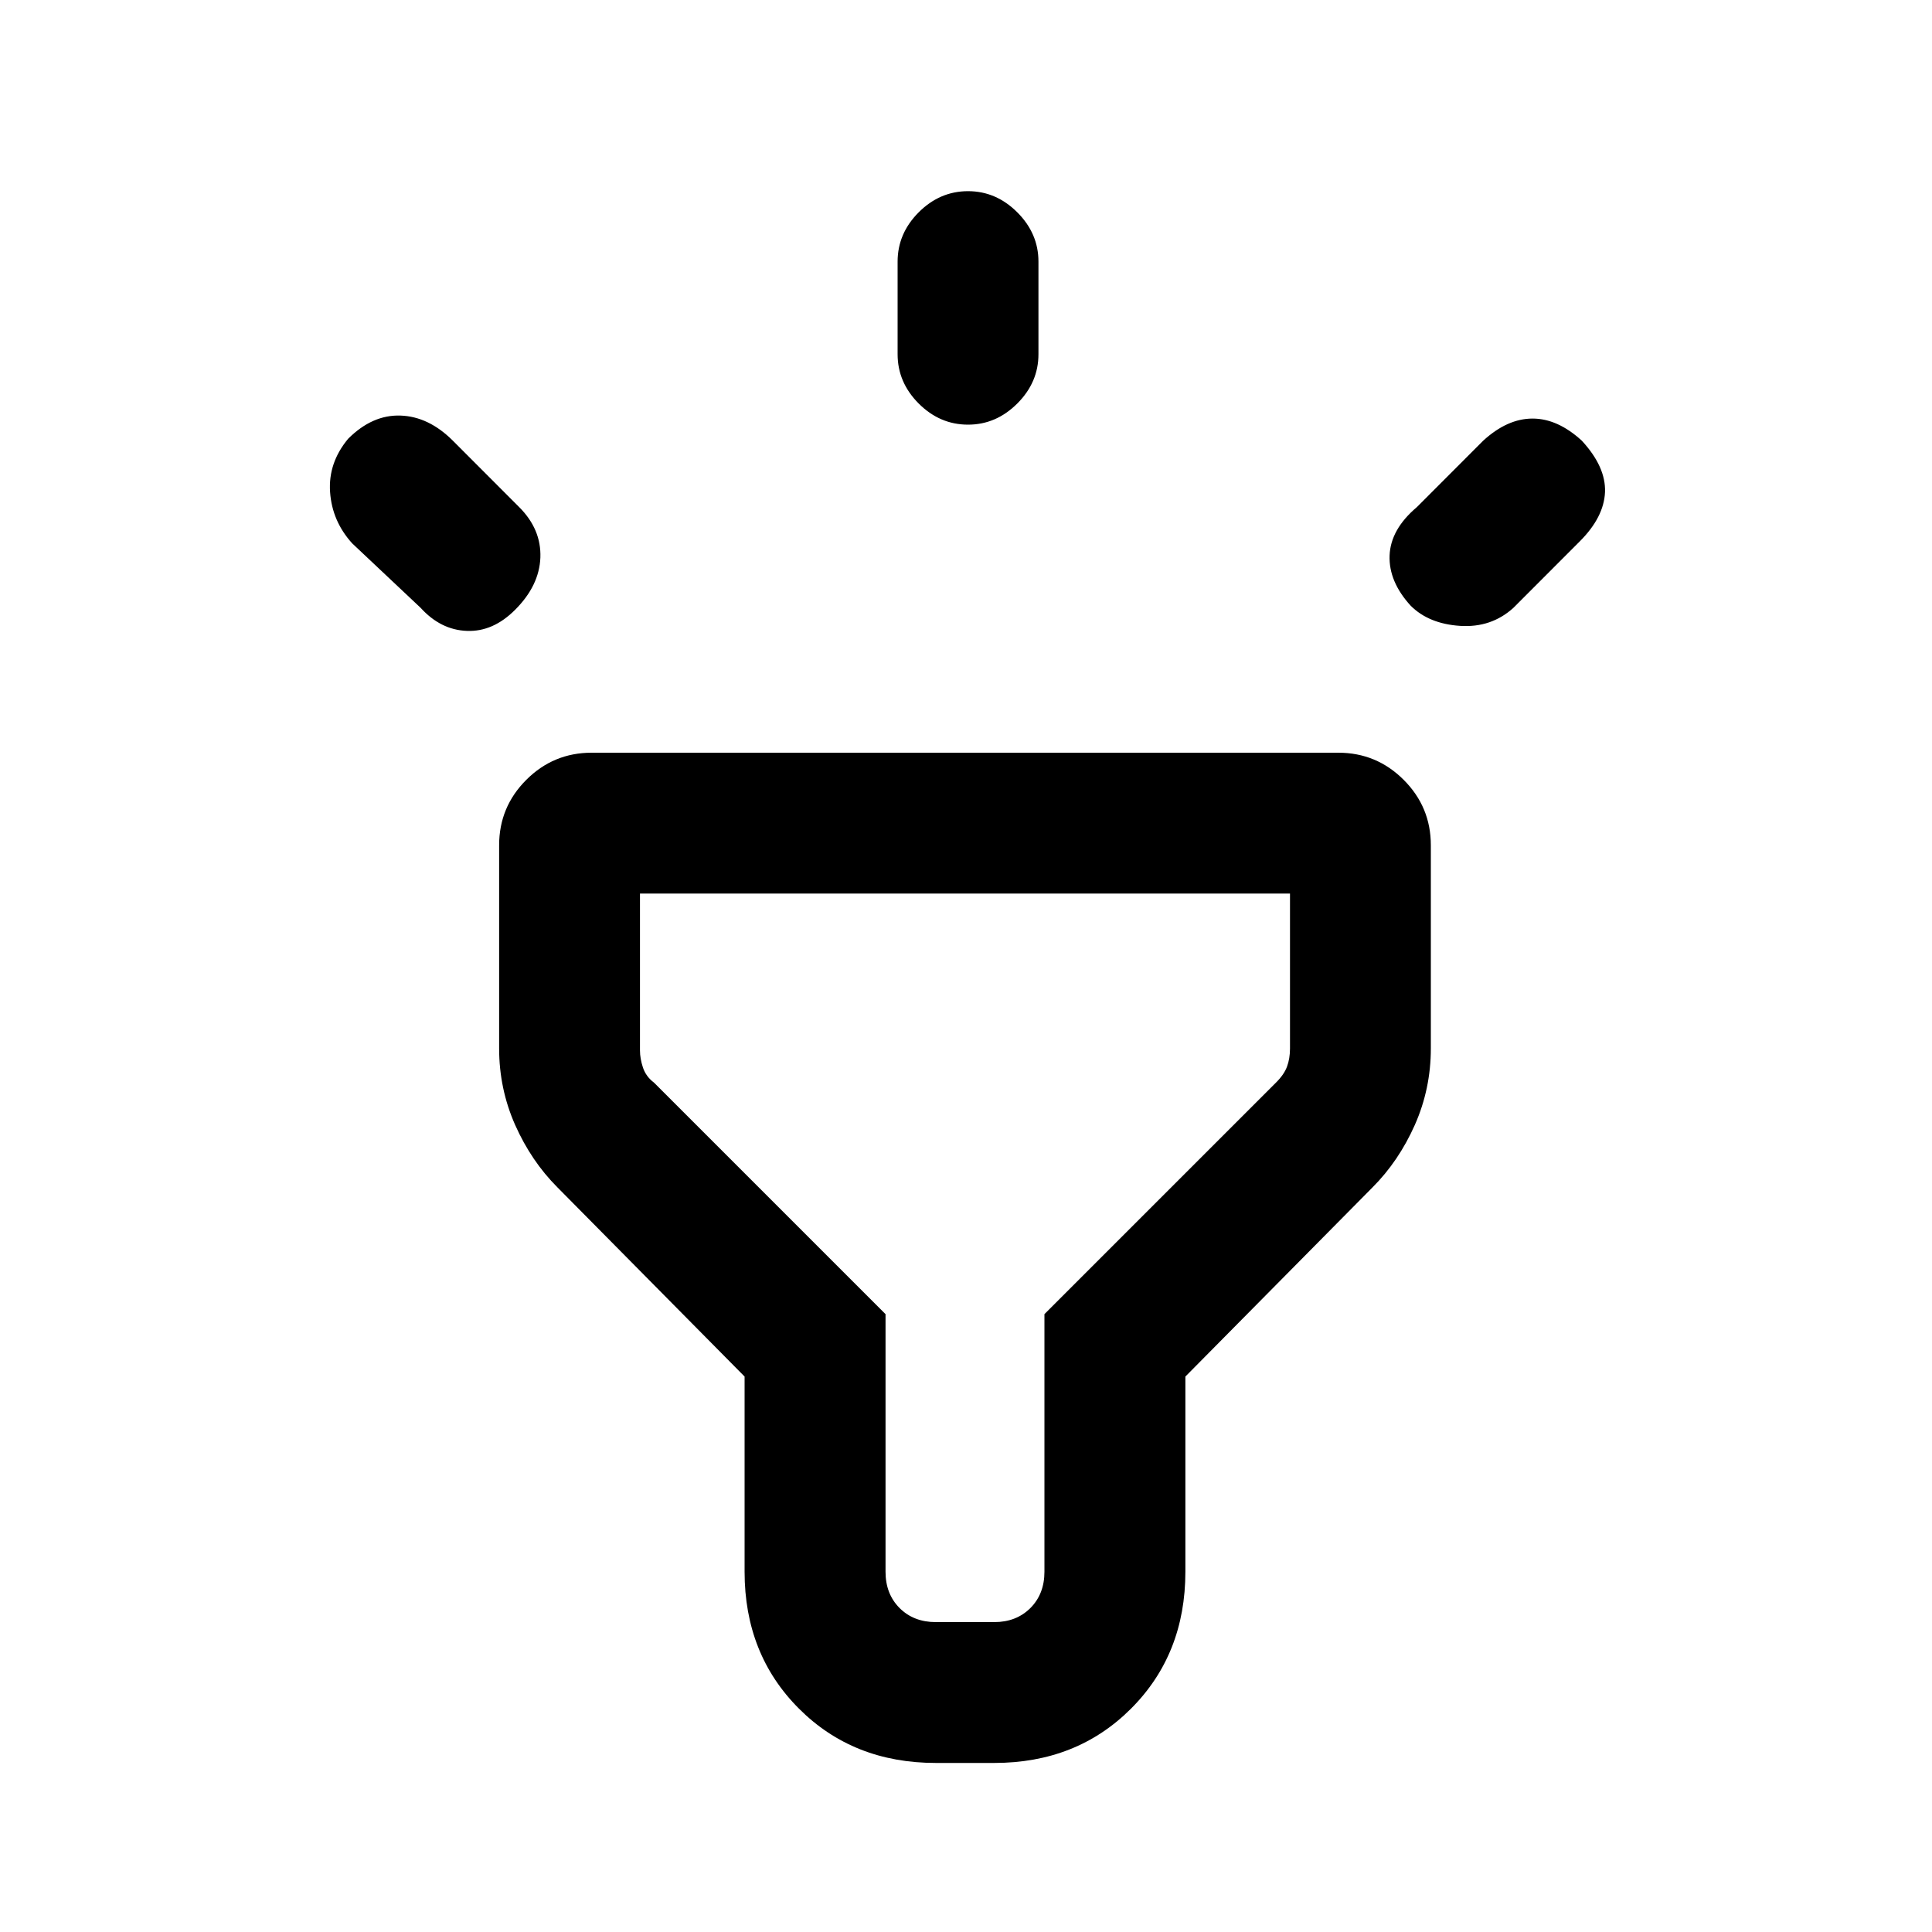 <svg xmlns="http://www.w3.org/2000/svg" height="20" width="20"><path d="m4.354 6.292-.708-.667q-.208-.229-.229-.531-.021-.302.187-.552.25-.25.542-.24.292.01.542.26l.687.688q.229.229.219.521-.011.291-.261.541-.229.23-.5.219-.271-.01-.479-.239Zm5.667-1.896q-.292 0-.511-.219-.218-.219-.218-.51v-.959q0-.291.218-.51.219-.219.511-.219.291 0 .51.219.219.219.219.51v.959q0 .291-.219.51-.219.219-.51.219Zm4.583 1.875q-.229-.25-.219-.521.011-.271.282-.5l.687-.688q.25-.229.511-.229.26 0 .51.229.25.271.24.532-.011.26-.261.51l-.687.688q-.229.208-.552.187-.323-.021-.511-.208ZM9.688 18.25q-.855 0-1.417-.562-.563-.563-.563-1.417V14.25l-1.937-1.958q-.271-.271-.438-.646-.166-.375-.166-.792V8.75q0-.396.281-.677t.677-.281h7.729q.396 0 .677.281t.281.677v2.104q0 .417-.166.792-.167.375-.438.646l-1.937 1.958v2.021q0 .854-.563 1.417-.562.562-1.416.562Zm0-1.458h.604q.229 0 .375-.146.145-.146.145-.375v-2.667l2.396-2.396q.084-.083.115-.166.031-.084.031-.188V9.25H6.625v1.625q0 .083.031.177.032.094.115.156l2.396 2.396v2.667q0 .229.145.375.146.146.376.146ZM10 13.021Z"/></svg>